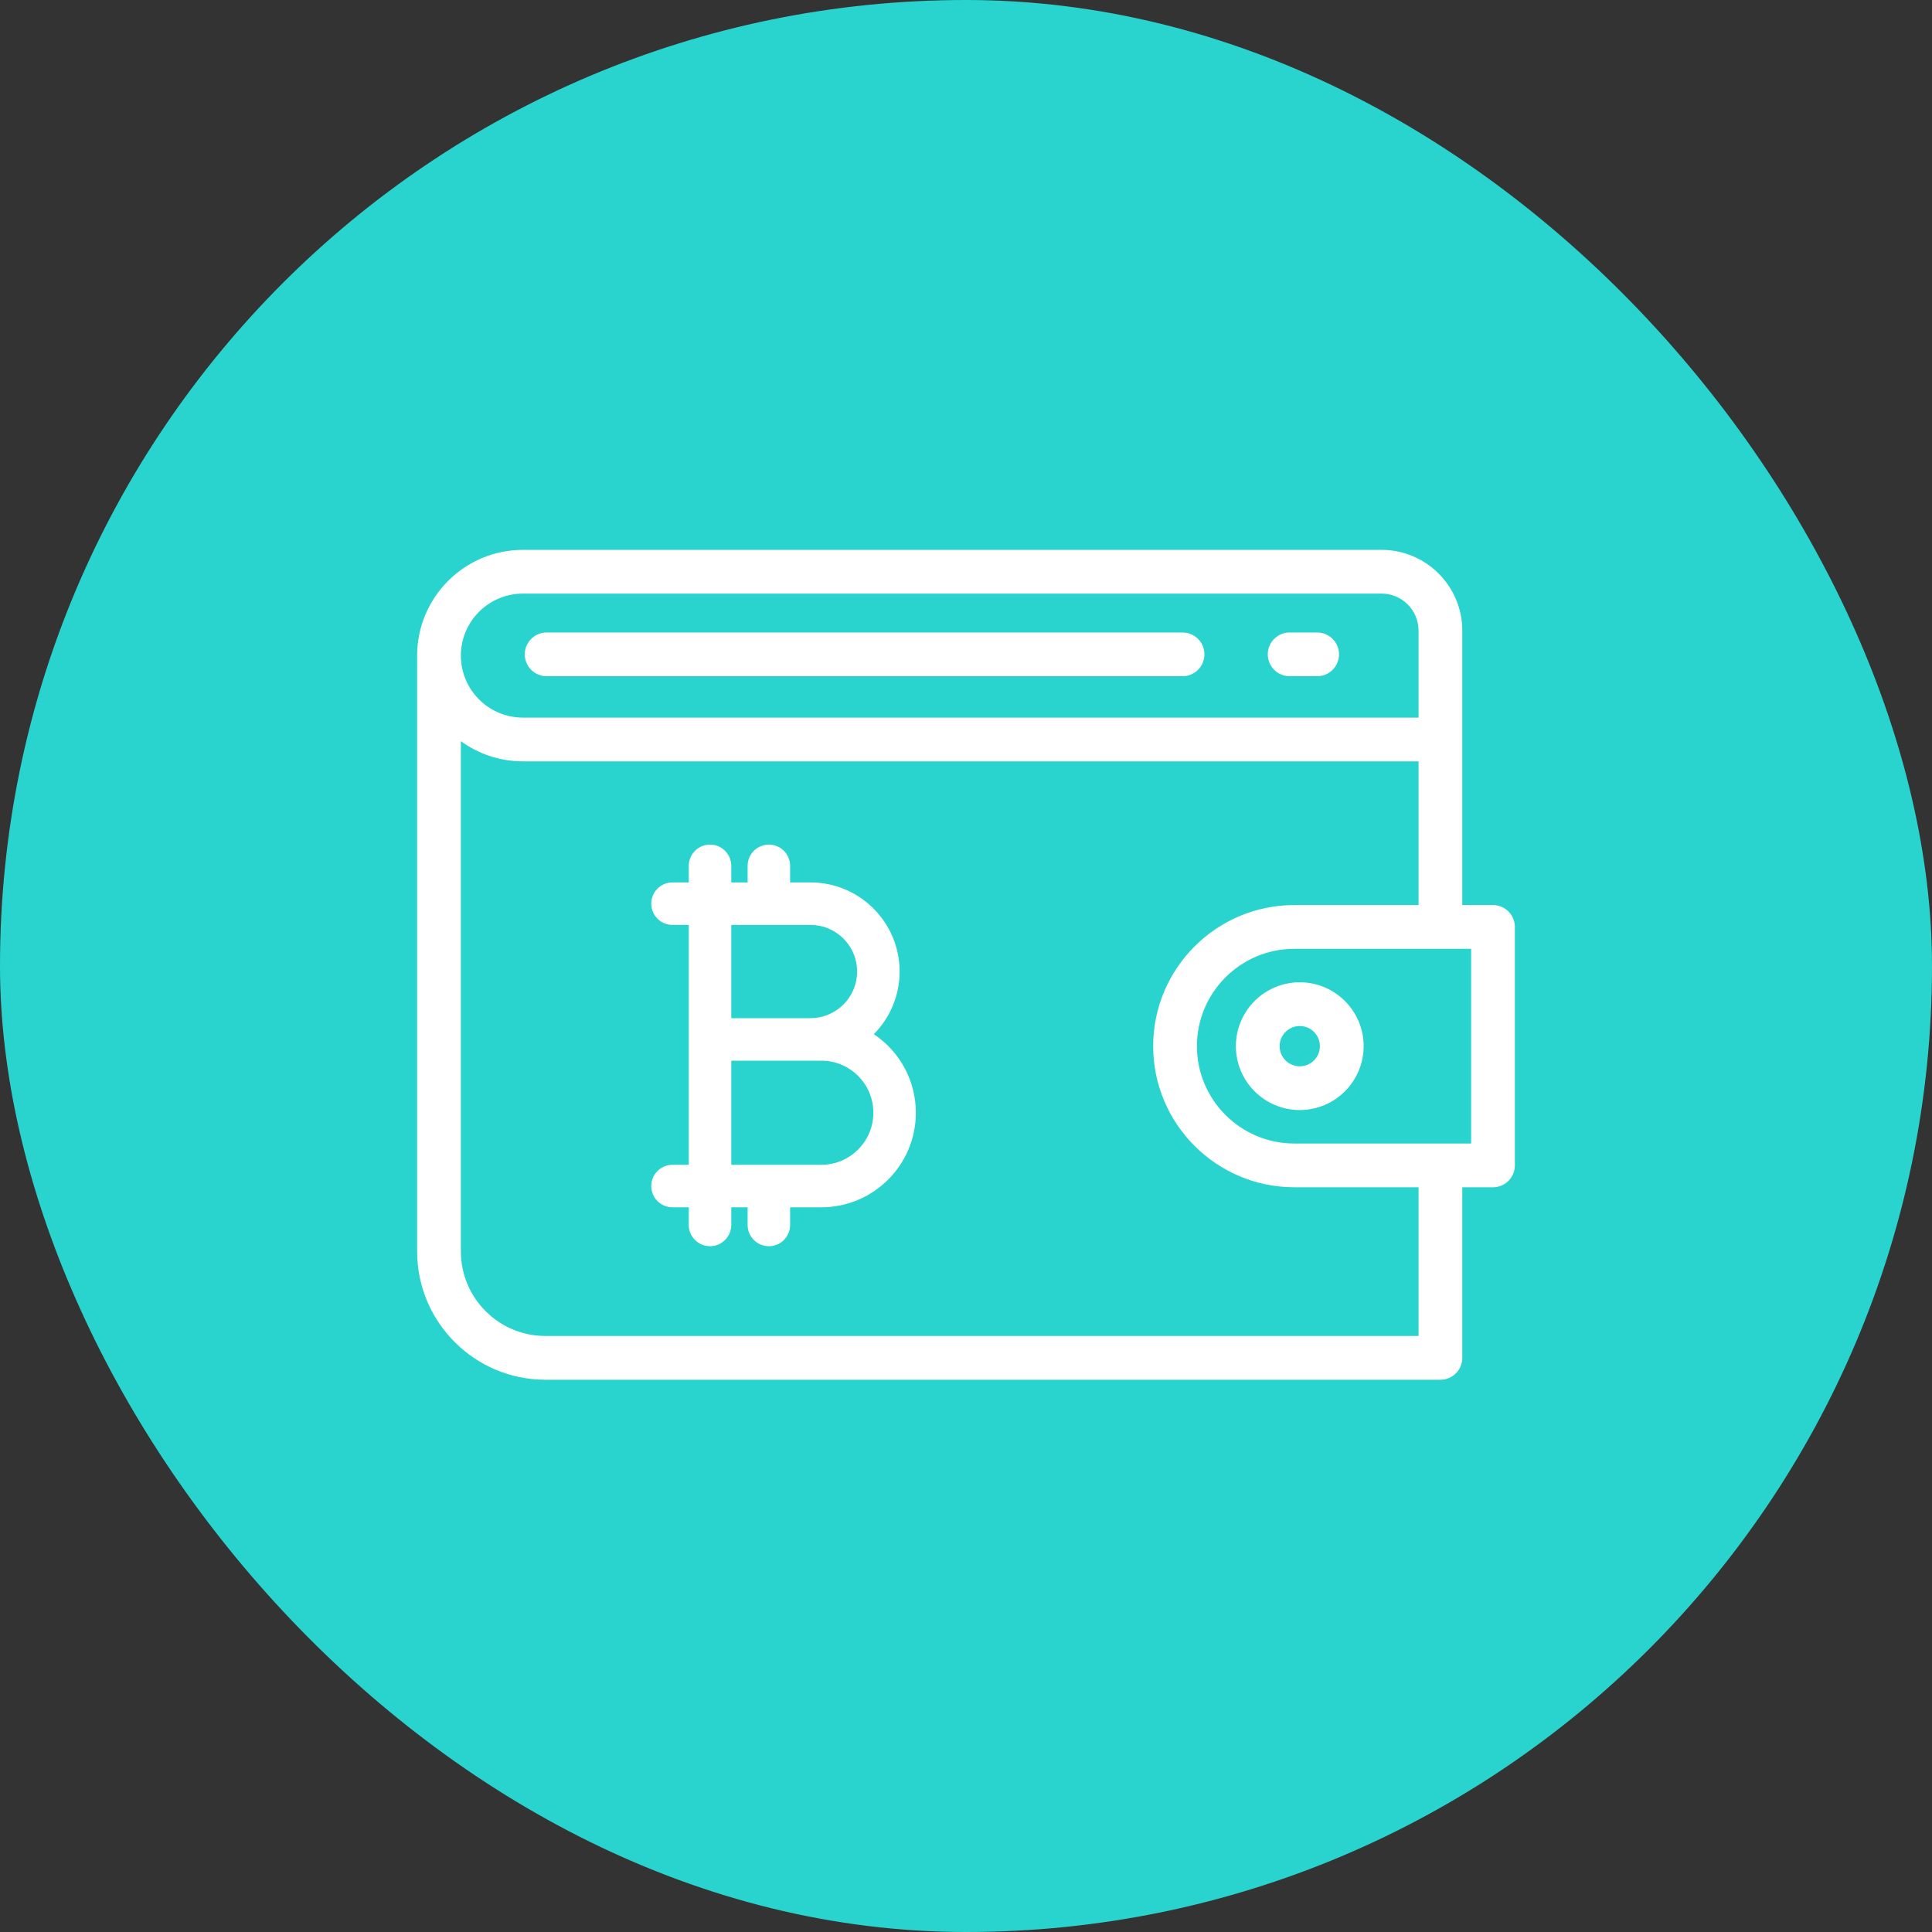 <?xml version="1.0" encoding="UTF-8"?>
<svg width="88px" height="88px" viewBox="0 0 88 88" version="1.1" xmlns="http://www.w3.org/2000/svg" xmlns:xlink="http://www.w3.org/1999/xlink">
    <rect x="0" y="0" width="88" height="88" fill="#333333" stroke="none"/>
    <!-- Generator: Sketch 48.2 (47327) - http://www.bohemiancoding.com/sketch -->
    <title>icon / 15</title>
    <desc>Created with Sketch.</desc>
    <defs></defs>
    <g id="styleguide" stroke="none" stroke-width="1" fill="none" fill-rule="evenodd" transform="translate(-691, -1602)">
        <g id="icon-/-15" transform="translate(691, 1602)">
            <g id="icon-/-back" fill="#2AD4CE">
                <rect id="Rectangle-7-Copy" x="0" y="0" width="88" height="88" rx="44"></rect>
            </g>
            <g id="wallet-(2)" transform="translate(19, 25)" fill="#FFFFFF" fill-rule="nonzero">
                <path d="M34.864,3.809 L5.899,3.809 C5.349,3.809 4.903,4.255 4.903,4.805 C4.903,5.355 5.349,5.801 5.899,5.801 L34.864,5.801 C35.414,5.801 35.86,5.355 35.86,4.805 C35.86,4.255 35.414,3.809 34.864,3.809 Z" id="Shape"></path>
                <path d="M40.995,3.809 L39.741,3.809 C39.191,3.809 38.745,4.255 38.745,4.805 C38.745,5.355 39.191,5.801 39.741,5.801 L40.995,5.801 C41.545,5.801 41.991,5.355 41.991,4.805 C41.991,4.255 41.545,3.809 40.995,3.809 Z" id="Shape"></path>
                <path d="M49.004,16.225 L47.605,16.225 L47.605,3.722 C47.605,1.695 45.956,0.046 43.93,0.046 L4.816,0.046 C2.16,0.046 0,2.207 0,4.862 C0,4.875 0.001,4.887 0.001,4.9 C0.001,4.907 0,4.913 0,4.919 L0,32.002 C0,35.224 2.621,37.845 5.842,37.845 L46.609,37.845 C47.159,37.845 47.605,37.399 47.605,36.849 L47.605,29.078 L49.004,29.078 C49.554,29.078 50,28.632 50,28.082 L50,17.221 C50,16.671 49.554,16.225 49.004,16.225 Z M4.816,2.038 L43.93,2.038 C44.858,2.038 45.613,2.793 45.613,3.722 L45.613,7.686 L4.816,7.686 C3.259,7.686 1.992,6.42 1.992,4.862 C1.992,3.305 3.259,2.038 4.816,2.038 Z M45.613,35.852 L5.842,35.852 C3.719,35.852 1.992,34.125 1.992,32.002 L1.992,8.76 C2.786,9.337 3.762,9.678 4.816,9.678 L45.613,9.678 L45.613,16.225 L39.953,16.225 C36.409,16.225 33.526,19.108 33.526,22.651 C33.526,26.195 36.409,29.078 39.953,29.078 L45.613,29.078 L45.613,35.852 Z M48.008,27.086 L39.953,27.086 C37.507,27.086 35.518,25.097 35.518,22.651 C35.518,20.206 37.507,18.217 39.953,18.217 L48.008,18.217 L48.008,27.086 Z" id="Shape"></path>
                <path d="M40.202,19.742 C38.598,19.742 37.293,21.047 37.293,22.651 C37.293,24.256 38.598,25.561 40.202,25.561 C41.807,25.561 43.112,24.256 43.112,22.651 C43.112,21.047 41.807,19.742 40.202,19.742 Z M40.202,23.569 C39.696,23.569 39.285,23.157 39.285,22.651 C39.285,22.145 39.696,21.734 40.202,21.734 C40.708,21.734 41.12,22.145 41.12,22.651 C41.12,23.157 40.708,23.569 40.202,23.569 Z" id="Shape"></path>
            </g>
            <g id="wallet" transform="translate(29, 38)" fill="#FFFFFF" fill-rule="nonzero">
                <path d="M12.716,12.683 C12.716,15.062 10.789,16.99 8.409,16.991 L6.989,16.991 L6.989,17.795 C6.989,18.33 6.556,18.763 6.021,18.763 C5.486,18.763 5.053,18.329 5.053,17.795 L5.053,16.991 L4.309,16.991 L4.309,17.795 C4.309,18.329 3.875,18.763 3.34,18.763 C2.805,18.763 2.372,18.329 2.372,17.795 L2.372,16.991 L1.632,16.991 C1.097,16.991 0.664,16.558 0.664,16.023 C0.664,15.488 1.097,15.055 1.632,15.055 L2.372,15.055 L2.372,4.129 L1.632,4.129 C1.097,4.129 0.664,3.696 0.664,3.161 C0.664,2.626 1.097,2.193 1.632,2.193 L2.373,2.193 L2.373,1.439 C2.373,0.904 2.806,0.471 3.341,0.471 C3.876,0.471 4.309,0.905 4.309,1.439 L4.309,2.193 L5.053,2.193 L5.053,1.439 C5.053,0.904 5.487,0.471 6.022,0.471 C6.556,0.471 6.989,0.904 6.989,1.439 L6.989,2.193 L7.915,2.193 C10.157,2.193 11.975,4.01 11.976,6.253 C11.976,7.336 11.548,8.35 10.801,9.105 C11.987,9.899 12.716,11.228 12.716,12.683 Z M4.309,4.129 L4.309,8.376 L7.916,8.376 C8.489,8.375 9.018,8.151 9.418,7.754 C9.816,7.354 10.04,6.825 10.04,6.252 C10.04,5.679 9.816,5.15 9.418,4.751 C9.018,4.353 8.489,4.129 7.916,4.129 L4.309,4.129 Z M10.78,12.683 C10.78,12.044 10.53,11.452 10.087,11.007 C9.641,10.563 9.049,10.313 8.41,10.313 L4.309,10.313 L4.309,15.055 L8.41,15.055 C9.05,15.054 9.641,14.803 10.086,14.36 C10.529,13.915 10.78,13.323 10.78,12.683 Z" id="Shape"></path>
            </g>
        </g>
    </g>
</svg>